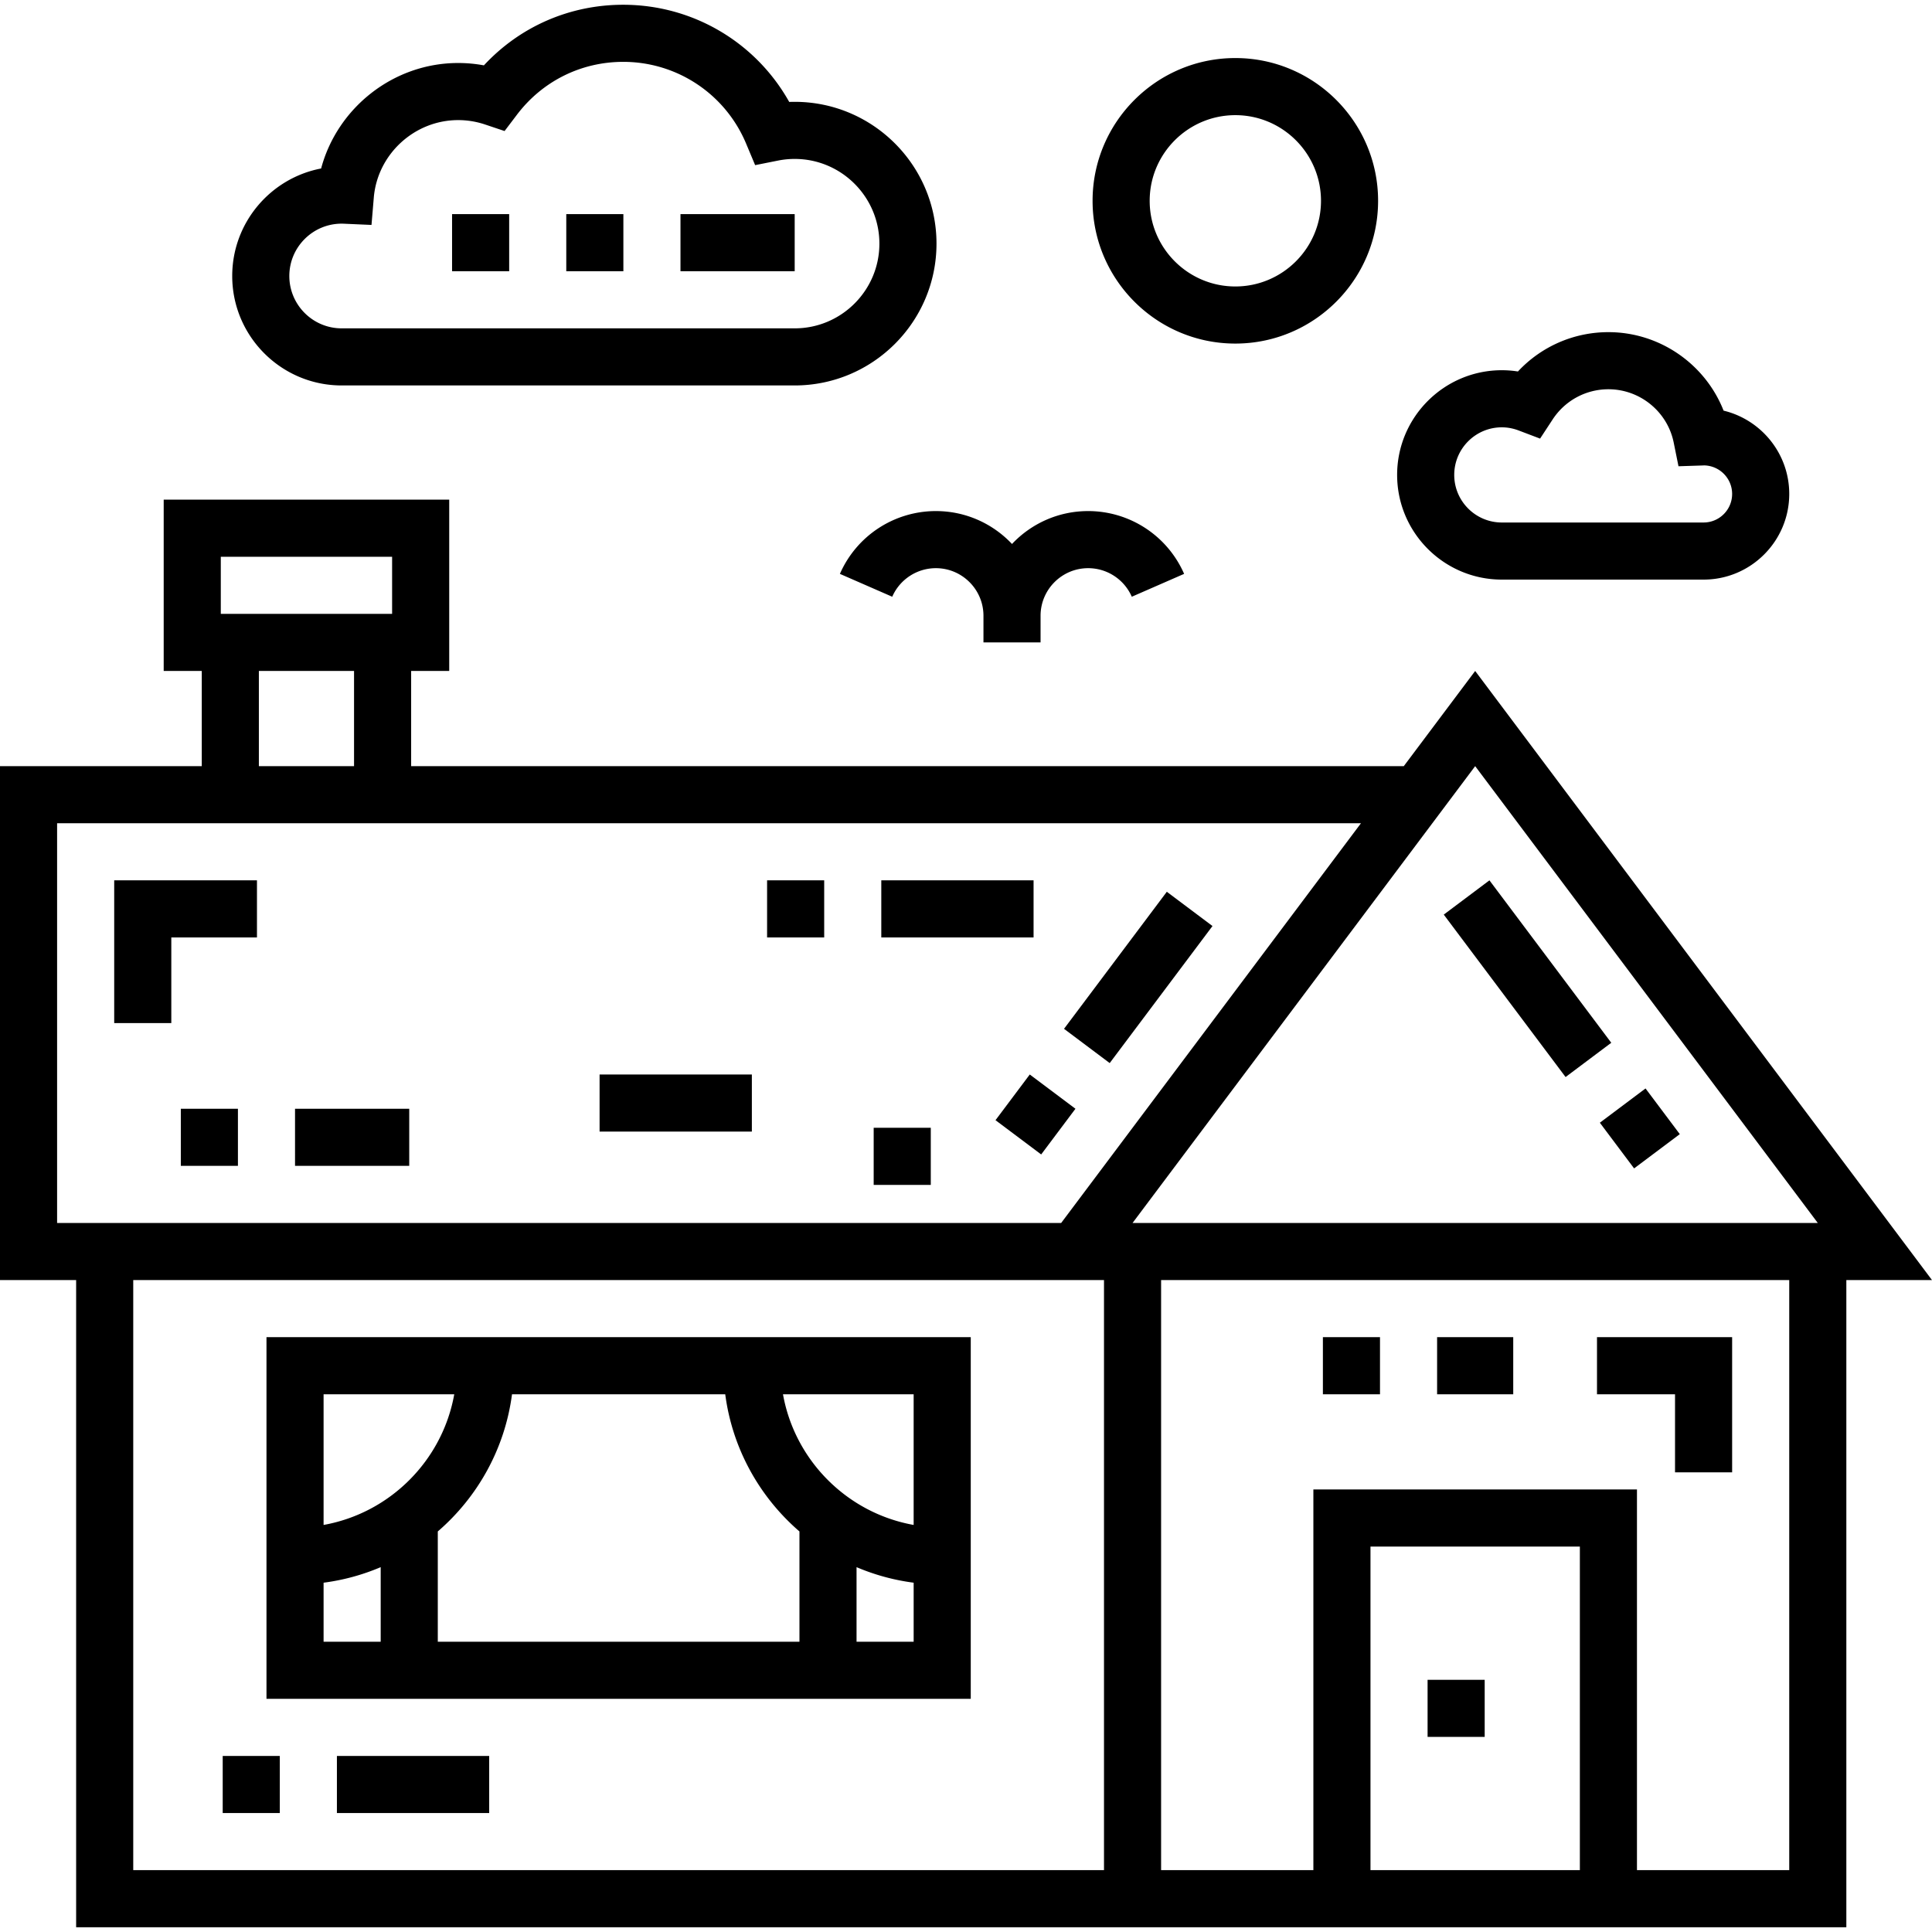 <svg xmlns="http://www.w3.org/2000/svg" viewBox="0 0 512 512"><path d="M70.621 354.365v95.842h186.64v-95.842H70.621zm30.266 80.709H85.754v-15.642a57.53 57.53 0 0 0 15.133-4.12v19.762zm-15.133-30.948v-34.628h34.628c-3.146 17.586-17.042 31.482-34.628 34.628zm126.108 30.948H116.02v-29.223c10.537-9.089 17.774-21.888 19.668-36.354h56.507c1.894 14.465 9.131 27.265 19.668 36.354v29.223zm30.266 0h-15.133v-19.763a57.53 57.53 0 0 0 15.133 4.12v15.643zm0-30.948c-17.587-3.146-31.483-17.042-34.628-34.628h34.628v34.628z"/><path d="M390.936 177.813l-18.916 25.222H108.958v-25.222h10.089v-45.399H43.381v45.399H53.47v25.222H0v136.197h20.177v171.507H489.3V339.232H512L390.936 177.813zM58.514 147.547h45.399v15.133H58.514v-15.133zm35.311 30.266v25.222H68.603v-25.222h25.222zM15.133 324.099V218.167H360.67l-79.448 105.931H15.133zm277.438 171.507H35.31V339.232h257.261v156.374zm126.109 0h-55.488v-85.754h55.488v85.754zm55.487 0h-40.355V394.719h-85.754v100.887h-40.355V339.232h166.463v156.374zM300.138 324.099l90.798-121.064 90.798 121.064H300.138zm156.633-215.273c-4.853-12.329-16.91-20.803-30.524-20.803-9.2 0-17.828 3.819-23.977 10.425a27.252 27.252 0 0 0-4.272-.336c-15.297 0-27.744 12.445-27.744 27.744S382.7 153.6 397.998 153.6h53.47c12.516 0 22.699-10.182 22.699-22.699 0-10.693-7.429-19.68-17.396-22.075zm-5.302 29.642h-53.47c-6.954 0-12.611-5.657-12.611-12.611 0-6.954 5.656-12.612 12.61-12.612 1.501 0 3.002.281 4.46.834l5.681 2.156 3.332-5.082c3.283-5.007 8.806-7.996 14.776-7.996 8.373 0 15.651 5.944 17.304 14.134l1.267 6.271 6.394-.207c.127-.004.252-.011.396-.02 4.107.075 7.426 3.439 7.426 7.565.002 4.174-3.392 7.568-7.565 7.568zM210.601 26.987c-.483 0-.966.009-1.45.028-8.856-15.814-25.561-25.754-44-25.754-14.198 0-27.389 5.795-36.911 16.06a37.44 37.44 0 0 0-6.823-.624c-17.153 0-32.011 11.848-36.316 27.954-13.4 2.555-23.56 14.359-23.56 28.492 0 15.994 13.011 29.005 29.005 29.005h120.055c20.722 0 37.58-16.858 37.58-37.58 0-20.723-16.858-37.581-37.58-37.581zm0 60.028H90.546c-7.649 0-13.872-6.223-13.872-13.872s6.223-13.872 13.872-13.872c.214 0 .427.008.639.017l7.265.322.609-7.247c.969-11.514 10.79-20.534 22.359-20.534 2.431 0 4.834.393 7.145 1.168l5.153 1.73L137 30.396c6.748-8.899 17.01-14.003 28.152-14.003a35.249 35.249 0 0 1 32.577 21.668l2.392 5.703 6.064-1.209a22.63 22.63 0 0 1 4.416-.437c12.378.001 22.447 10.07 22.447 22.448 0 12.379-10.069 22.449-22.447 22.449zm116.776-71.63c-20.861 0-37.832 16.971-37.832 37.833 0 20.861 16.971 37.833 37.832 37.833S365.21 74.08 365.21 53.218s-16.971-37.833-37.833-37.833zm0 60.532c-12.516 0-22.699-10.182-22.699-22.7 0-12.517 10.183-22.699 22.699-22.699 12.516 0 22.7 10.182 22.7 22.699 0 12.518-10.184 22.7-22.7 22.7z"/><path d="M288.369 135.439c-7.942 0-15.115 3.354-20.177 8.721-5.063-5.366-12.236-8.721-20.177-8.721a27.754 27.754 0 0 0-25.431 16.644l13.867 6.059a12.623 12.623 0 0 1 11.565-7.57c6.954 0 12.611 5.657 12.611 12.611v7.062h15.133v-7.062c0-6.954 5.657-12.611 12.611-12.611 5.016 0 9.556 2.971 11.566 7.57l13.866-6.06a27.76 27.76 0 0 0-25.434-16.643zm89.956 309.724h15.133v15.133h-15.133zM59.019 465.34h15.133v15.133H59.019zm30.266 0h40.355v15.133H89.285zm334.692-167.807l12.106-9.08 9.08 12.107-12.107 9.08zm-41.364-55.153l12.106-9.079 32.284 43.045-12.107 9.08zM30.266 233.3v37.833h15.133v-22.699h22.7V233.3zm173.021 0h15.133v15.133h-15.133zm30.266 0h40.355v15.133h-40.355zm42.372 72.64l-12.106-9.08 9.08-12.107 12.106 9.08zm6.053-33.294l27.24-36.32 12.106 9.08-27.24 36.32zM150.069 56.749h15.133v15.133h-15.133zm-30.266 0h15.133v15.133h-15.133zm60.532 0h30.266v15.133h-30.266zM47.921 293.833h15.133v15.133H47.921zm30.266 0h30.266v15.133H78.187zm80.71-9.08h40.355v15.133h-40.355zm72.638 14.124h15.133v15.133h-15.133zm191.685 55.488v15.133h20.681v20.681h15.133v-35.814zm-42.373 0h20.177v15.133h-20.177zm-30.266 0h15.133v15.133h-15.133z"/></svg>